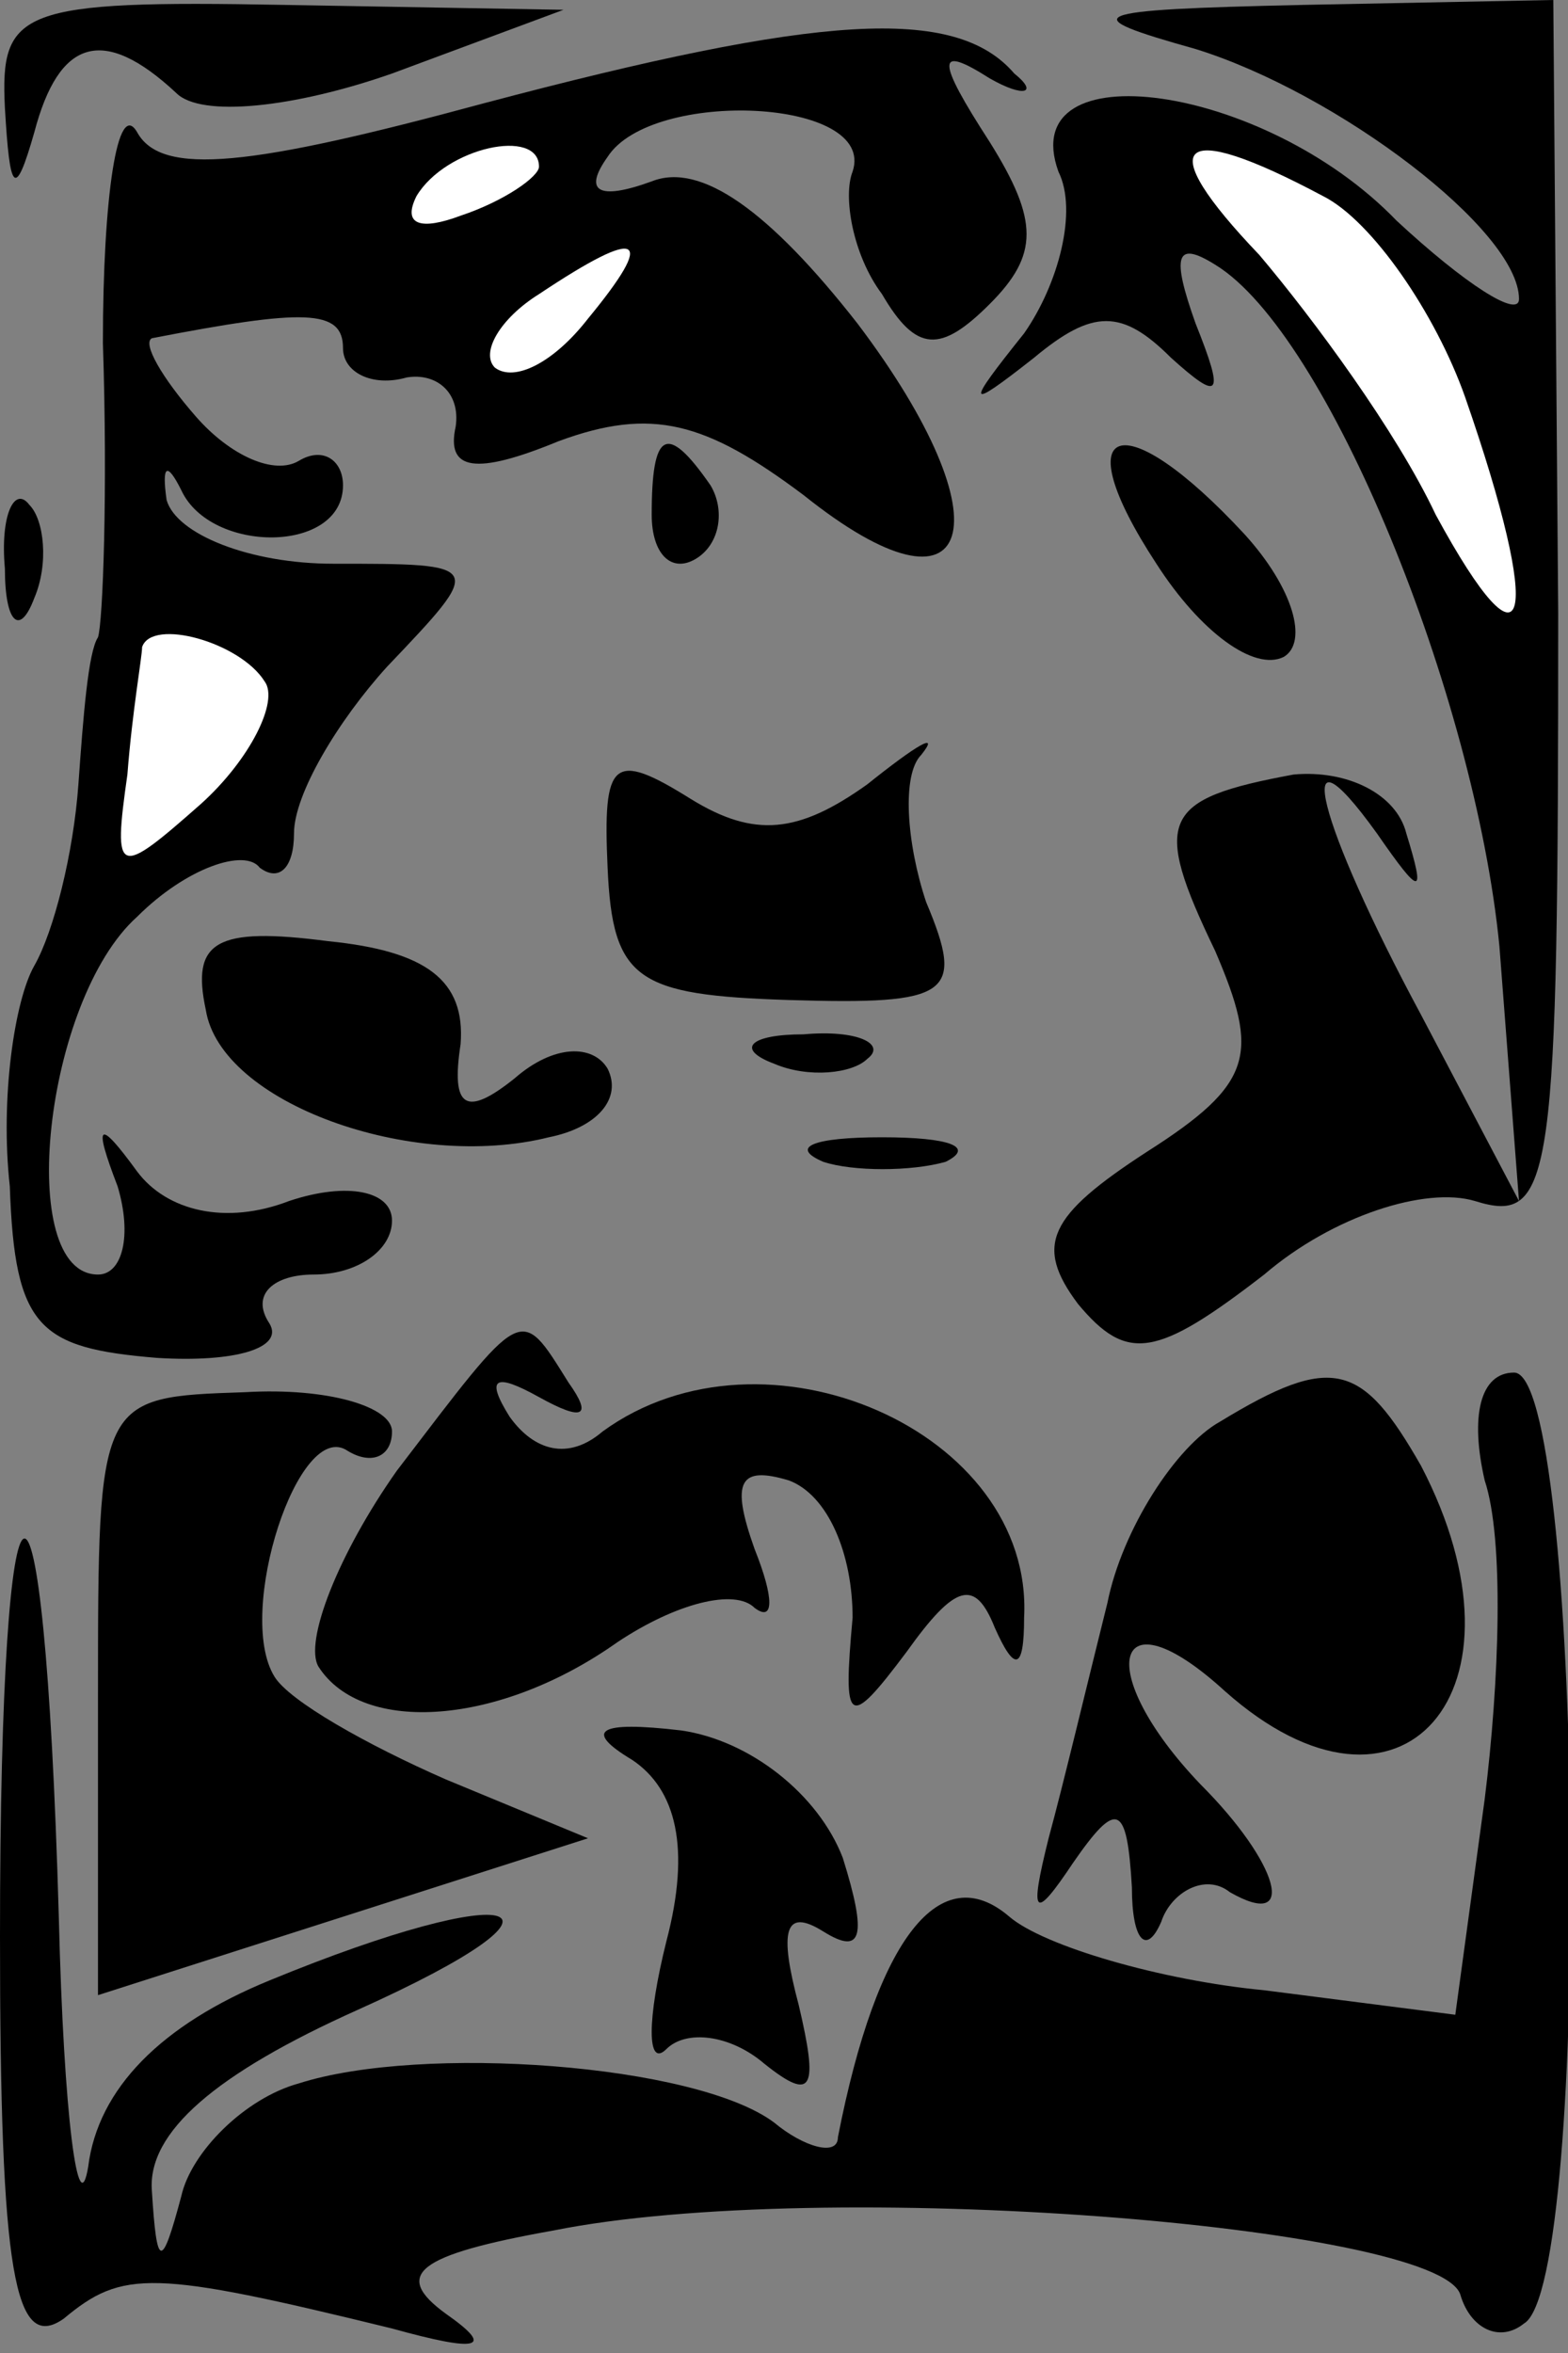 <?xml version="1.0" standalone="no"?>
<!DOCTYPE svg PUBLIC "-//W3C//DTD SVG 20010904//EN"
 "http://www.w3.org/TR/2001/REC-SVG-20010904/DTD/svg10.dtd">
<svg version="1.0" xmlns="http://www.w3.org/2000/svg"
 width="32pt" height="48pt" viewBox="0 0 32 48"
 preserveAspectRatio="xMidYMid meet">
<rect x="0" y="0" width="32" height="48" fill="#808080" stroke="none"/>
<g transform="translate(0,48) scale(0.1,-0.1)"
fill="#000000" stroke="none">
<path fill="#000000" stroke="none" d="M1 458 c1 -17 2 -19 6 -5 5 19 14 22
29 8 5 -5 24 -3 44 4 l35 13 -57 1 c-54 1 -58 -1 -57 -21z"/>
<path fill="#000000" stroke="none" d="M99 459 c-48 -13 -66 -15 -71 -6 -4 7
-7 -13 -7 -43 1 -30 0 -57 -1 -60 -2 -3 -3 -16 -4 -30 -1 -14 -5 -30 -9 -37
-4 -7 -7 -27 -5 -45 1 -29 6 -33 30 -35 16 -1 26 2 23 7 -4 6 1 10 9 10 9 0
16 5 16 11 0 6 -9 8 -21 4 -13 -5 -25 -2 -31 6 -8 11 -9 10 -4 -3 3 -10 1 -18
-4 -18 -17 0 -11 56 8 73 10 10 22 14 25 10 4 -3 7 0 7 7 0 8 9 23 19 34 20
21 20 21 -11 21 -17 0 -32 6 -34 13 -1 7 0 8 3 2 6 -13 33 -13 33 1 0 5 -4 8
-9 5 -5 -3 -14 1 -21 9 -7 8 -11 15 -9 16 31 6 39 6 39 -2 0 -5 6 -8 13 -6 6
1 11 -3 10 -10 -2 -9 4 -10 21 -3 19 7 30 4 50 -11 35 -28 42 -6 11 35 -18 23
-32 33 -42 29 -11 -4 -14 -2 -9 5 9 14 55 12 50 -3 -2 -5 0 -17 6 -25 7 -12
12 -12 22 -2 10 10 10 17 0 33 -11 17 -11 20 0 13 7 -4 10 -3 5 1 -12 14 -40
12 -108 -6z"/>
<path fill="#ffffff" stroke="none" d="M110 446 c0 -2 -7 -7 -16 -10 -8 -3
-12 -2 -9 4 6 10 25 14 25 6z"/>
<path fill="#ffffff" stroke="none" d="M120 415 c-7 -9 -15 -13 -19 -10 -3 3
1 10 9 15 21 14 24 12 10 -5z"/>
<path fill="#ffffff" stroke="none" d="M54 341 c3 -4 -3 -16 -13 -25 -17 -15
-18 -15 -15 6 1 13 3 24 3 26 2 6 20 1 25 -7z"/>
<path fill="#000000" stroke="none" d="M244 470 c29 -9 66 -37 66 -51 0 -4
-11 3 -25 16 -27 28 -78 35 -69 10 4 -8 0 -23 -7 -33 -12 -15 -12 -16 2 -5 12
10 18 10 28 0 10 -9 11 -8 5 7 -5 14 -4 17 4 12 23 -14 53 -88 58 -139 l4 -52
-20 38 c-21 39 -27 62 -9 37 9 -13 10 -13 6 0 -2 8 -12 13 -23 12 -27 -5 -29
-9 -16 -36 9 -21 8 -27 -14 -41 -20 -13 -23 -19 -14 -31 10 -12 16 -11 38 6
14 12 33 18 43 15 16 -5 17 4 17 120 l-1 125 -51 -1 c-45 -1 -47 -2 -22 -9z"/>
<path fill="#ffffff" stroke="none" d="M270 440 c10 -5 23 -24 29 -41 16 -46
13 -59 -6 -24 -8 17 -25 40 -36 53 -22 23 -17 28 13 12z"/>
<path fill="#000000" stroke="none" d="M133 375 c0 -8 4 -12 9 -9 5 3 6 10 3
15 -9 13 -12 11 -12 -6z"/>
<path fill="#000000" stroke="none" d="M236 365 c9 -14 20 -22 26 -19 5 3 2
14 -8 25 -25 27 -37 23 -18 -6z"/>
<path fill="#000000" stroke="none" d="M1 364 c0 -11 3 -14 6 -6 3 7 2 16 -1
19 -3 4 -6 -2 -5 -13z"/>
<path fill="#000000" stroke="none" d="M124 303 c1 -23 6 -26 37 -27 33 -1 36
1 28 20 -4 12 -5 26 -1 30 4 5 -1 2 -11 -6 -14 -10 -23 -11 -36 -3 -16 10 -18
8 -17 -14z"/>
<path fill="#000000" stroke="none" d="M42 274 c3 -19 42 -33 70 -26 10 2 15
8 12 14 -3 5 -11 5 -19 -2 -10 -8 -13 -6 -11 7 1 13 -7 19 -27 21 -23 3 -28 0
-25 -14z"/>
<path fill="#000000" stroke="none" d="M158 263 c7 -3 16 -2 19 1 4 3 -2 6
-13 5 -11 0 -14 -3 -6 -6z"/>
<path fill="#000000" stroke="none" d="M168 243 c6 -2 18 -2 25 0 6 3 1 5 -13
5 -14 0 -19 -2 -12 -5z"/>
<path fill="#000000" stroke="none" d="M81 180 c-12 -17 -19 -35 -16 -40 9
-14 37 -12 61 5 12 8 24 11 28 7 4 -3 4 2 0 12 -5 14 -3 17 7 14 8 -3 13 -15
13 -28 -2 -22 -1 -23 11 -7 10 14 14 15 18 5 4 -9 6 -9 6 2 2 38 -53 62 -86
38 -7 -6 -14 -4 -19 3 -5 8 -3 9 6 4 9 -5 11 -4 6 3 -10 16 -9 16 -35 -18z"/>
<path fill="#000000" stroke="none" d="M20 134 l0 -61 50 16 50 16 -29 12
c-16 7 -32 16 -35 21 -8 13 5 53 15 46 5 -3 9 -1 9 4 0 5 -13 9 -30 8 -30 -1
-30 -1 -30 -62z"/>
<path fill="#000000" stroke="none" d="M249 190 c-9 -5 -20 -22 -23 -37 -4
-16 -9 -37 -12 -48 -4 -16 -3 -17 5 -5 9 13 11 12 12 -5 0 -11 3 -14 6 -7 2 6
9 10 14 6 14 -8 10 6 -6 22 -22 23 -18 40 5 19 36 -32 64 0 40 46 -12 21 -18
23 -41 9z"/>
<path fill="#000000" stroke="none" d="M303 178 c4 -12 3 -41 0 -65 l-6 -44
-39 5 c-21 2 -45 9 -52 15 -14 12 -27 -4 -35 -45 0 -4 -7 -2 -13 3 -16 12 -72
16 -97 8 -11 -3 -22 -14 -24 -23 -4 -15 -5 -15 -6 1 -1 12 13 24 42 37 49 22
33 27 -18 6 -22 -9 -35 -22 -37 -38 -2 -12 -5 10 -6 51 -3 105 -12 102 -12 -4
0 -69 3 -85 13 -78 12 10 18 10 67 -2 18 -5 21 -4 11 3 -11 8 -6 12 22 17 55
11 180 1 185 -13 2 -7 8 -10 13 -6 14 8 12 194 -2 194 -7 0 -9 -9 -6 -22z"/>
<path fill="#000000" stroke="none" d="M129 121 c9 -6 12 -18 7 -37 -4 -16 -4
-26 0 -22 4 4 13 3 20 -3 10 -8 11 -5 7 12 -4 15 -3 20 5 15 8 -5 9 -1 4 15
-5 13 -19 24 -33 26 -17 2 -20 0 -10 -6z"/>
</g>
</svg>
